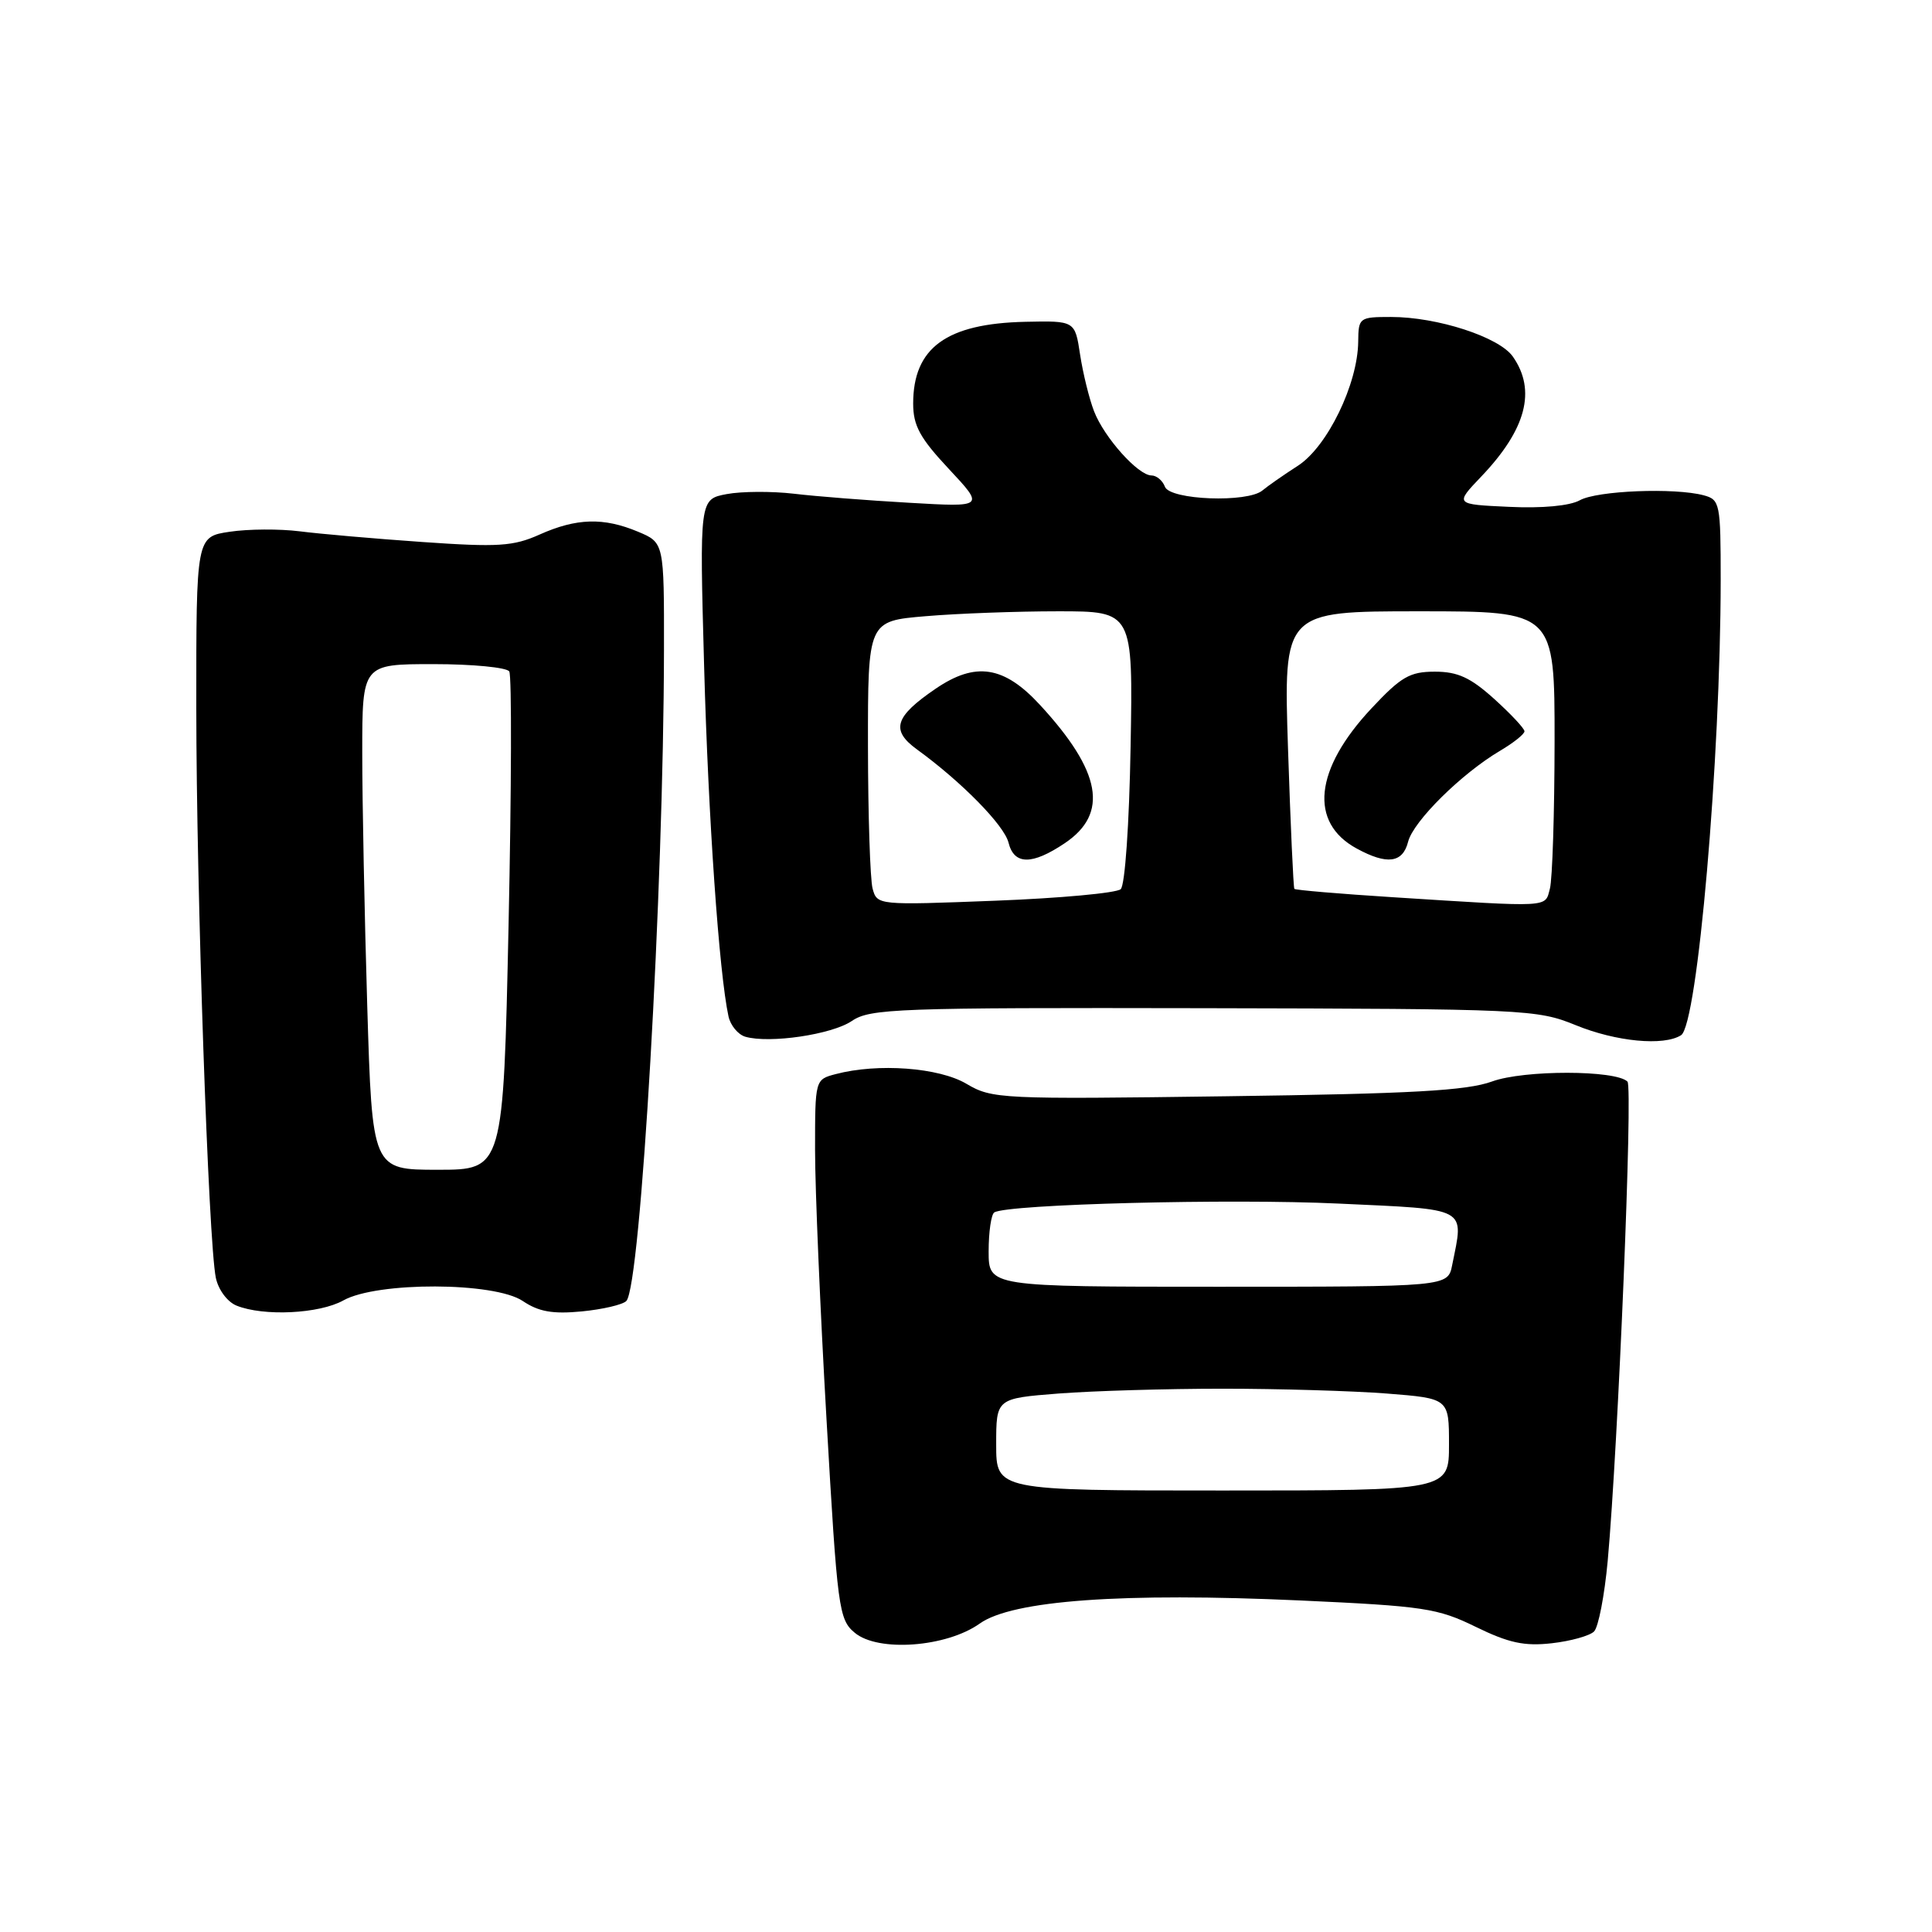 <?xml version="1.0" encoding="UTF-8" standalone="no"?>
<!DOCTYPE svg PUBLIC "-//W3C//DTD SVG 1.1//EN" "http://www.w3.org/Graphics/SVG/1.1/DTD/svg11.dtd" >
<svg xmlns="http://www.w3.org/2000/svg" xmlns:xlink="http://www.w3.org/1999/xlink" version="1.1" viewBox="0 0 256 256">
 <g >
 <path fill="currentColor"
d=" M 129.82 215.13 C 134.14 212.05 148.76 211.00 172.29 212.07 C 188.66 212.82 190.49 213.09 195.55 215.57 C 199.91 217.70 201.99 218.15 205.61 217.74 C 208.12 217.46 210.65 216.75 211.22 216.18 C 211.80 215.60 212.61 211.39 213.03 206.82 C 214.42 191.45 216.38 144.05 215.65 143.32 C 214.10 141.77 201.93 141.76 197.71 143.30 C 194.37 144.52 187.10 144.93 162.54 145.26 C 132.60 145.67 131.46 145.62 128.06 143.61 C 124.41 141.45 116.33 140.85 110.75 142.32 C 108.00 143.04 108.00 143.04 108.00 152.39 C 108.00 157.53 108.68 173.61 109.52 188.12 C 110.96 213.21 111.14 214.59 113.26 216.35 C 116.35 218.94 125.41 218.27 129.82 215.13 Z  M 45.50 172.31 C 49.98 169.81 65.51 169.86 69.27 172.39 C 71.38 173.81 73.23 174.14 77.08 173.77 C 79.85 173.50 82.51 172.88 82.99 172.39 C 84.90 170.45 87.93 118.00 87.98 86.20 C 88.00 71.90 88.00 71.90 84.53 70.45 C 79.97 68.54 76.38 68.65 71.50 70.83 C 68.02 72.39 66.01 72.52 56.00 71.82 C 49.67 71.38 42.34 70.74 39.69 70.40 C 37.05 70.07 32.89 70.09 30.44 70.46 C 26.00 71.12 26.00 71.12 26.01 93.81 C 26.02 117.92 27.62 164.61 28.60 169.32 C 28.93 170.90 30.13 172.51 31.34 173.00 C 34.93 174.45 42.32 174.09 45.50 172.31 Z  M 112.88 135.28 C 115.30 133.64 118.85 133.51 159.50 133.59 C 202.17 133.68 203.66 133.75 208.79 135.84 C 214.14 138.03 220.46 138.63 222.75 137.17 C 224.93 135.79 227.98 100.62 228.00 76.87 C 228.00 66.68 227.90 66.21 225.75 65.63 C 221.90 64.60 211.61 65.01 209.33 66.29 C 207.99 67.03 204.36 67.37 199.96 67.16 C 192.76 66.83 192.76 66.83 196.26 63.16 C 202.23 56.91 203.60 51.73 200.46 47.25 C 198.65 44.66 190.46 42.00 184.32 42.00 C 180.12 42.00 180.00 42.09 179.97 45.25 C 179.92 50.87 175.89 59.17 172.00 61.70 C 170.07 62.94 167.96 64.42 167.29 64.98 C 165.32 66.65 155.04 66.26 154.36 64.50 C 154.05 63.67 153.24 63.00 152.58 63.00 C 150.81 63.00 146.31 57.97 144.97 54.50 C 144.33 52.85 143.50 49.48 143.12 47.00 C 142.44 42.50 142.44 42.50 135.87 42.64 C 125.40 42.87 121.00 46.08 121.00 53.48 C 121.00 56.40 121.90 58.05 125.73 62.14 C 130.46 67.20 130.46 67.20 120.48 66.62 C 114.99 66.31 108.11 65.77 105.19 65.42 C 102.27 65.08 98.27 65.10 96.29 65.47 C 92.69 66.15 92.69 66.15 93.30 88.32 C 93.85 108.36 95.28 128.93 96.53 134.68 C 96.79 135.87 97.79 137.08 98.75 137.37 C 101.96 138.30 110.22 137.09 112.88 135.28 Z  M 132.00 191.40 C 132.00 185.30 132.00 185.30 140.25 184.65 C 144.79 184.30 154.57 184.01 162.00 184.01 C 169.43 184.01 179.21 184.30 183.75 184.65 C 192.00 185.30 192.00 185.30 192.00 191.40 C 192.00 197.50 192.00 197.50 162.00 197.50 C 132.00 197.50 132.00 197.50 132.00 191.40 Z  M 131.00 165.81 C 131.00 163.23 131.34 160.91 131.75 160.65 C 133.52 159.56 162.99 158.80 177.36 159.48 C 194.76 160.29 193.98 159.87 192.42 167.63 C 191.85 170.50 191.85 170.50 161.42 170.50 C 131.00 170.50 131.00 170.50 131.00 165.81 Z  M 48.66 133.25 C 48.30 121.29 48.00 106.21 48.00 99.75 C 48.00 88.00 48.00 88.00 57.44 88.00 C 62.63 88.00 67.15 88.44 67.48 88.97 C 67.82 89.51 67.77 104.59 67.39 122.47 C 66.69 155.00 66.69 155.00 58.00 155.00 C 49.32 155.00 49.32 155.00 48.66 133.25 Z  M 115.62 117.73 C 115.30 116.50 115.02 108.03 115.01 98.90 C 115.00 82.29 115.00 82.29 122.65 81.65 C 126.86 81.29 134.76 81.00 140.21 81.00 C 150.13 81.00 150.13 81.00 149.81 98.95 C 149.63 109.21 149.07 117.30 148.50 117.82 C 147.95 118.33 140.46 119.02 131.86 119.35 C 116.30 119.95 116.22 119.95 115.62 117.73 Z  M 141.10 111.72 C 146.94 107.79 145.94 102.22 137.79 93.39 C 133.04 88.24 129.27 87.65 123.99 91.25 C 118.54 94.96 117.99 96.75 121.50 99.30 C 127.43 103.61 133.04 109.33 133.63 111.64 C 134.37 114.63 136.74 114.65 141.10 111.72 Z  M 184.62 118.89 C 177.53 118.44 171.63 117.94 171.51 117.78 C 171.38 117.63 171.00 109.29 170.67 99.25 C 170.07 81.00 170.07 81.00 188.03 81.00 C 206.00 81.00 206.00 81.00 205.99 98.25 C 205.98 107.74 205.70 116.51 205.37 117.75 C 204.69 120.29 205.71 120.23 184.62 118.89 Z  M 186.58 111.54 C 187.26 108.83 193.67 102.49 198.77 99.48 C 200.55 98.43 202.00 97.27 202.00 96.90 C 202.00 96.53 200.20 94.61 198.00 92.62 C 194.85 89.78 193.16 89.00 190.13 89.00 C 186.80 89.00 185.65 89.67 181.71 93.88 C 174.16 101.95 173.43 109.00 179.78 112.44 C 183.80 114.63 185.87 114.35 186.58 111.54 Z "/>
</g>
</svg>
